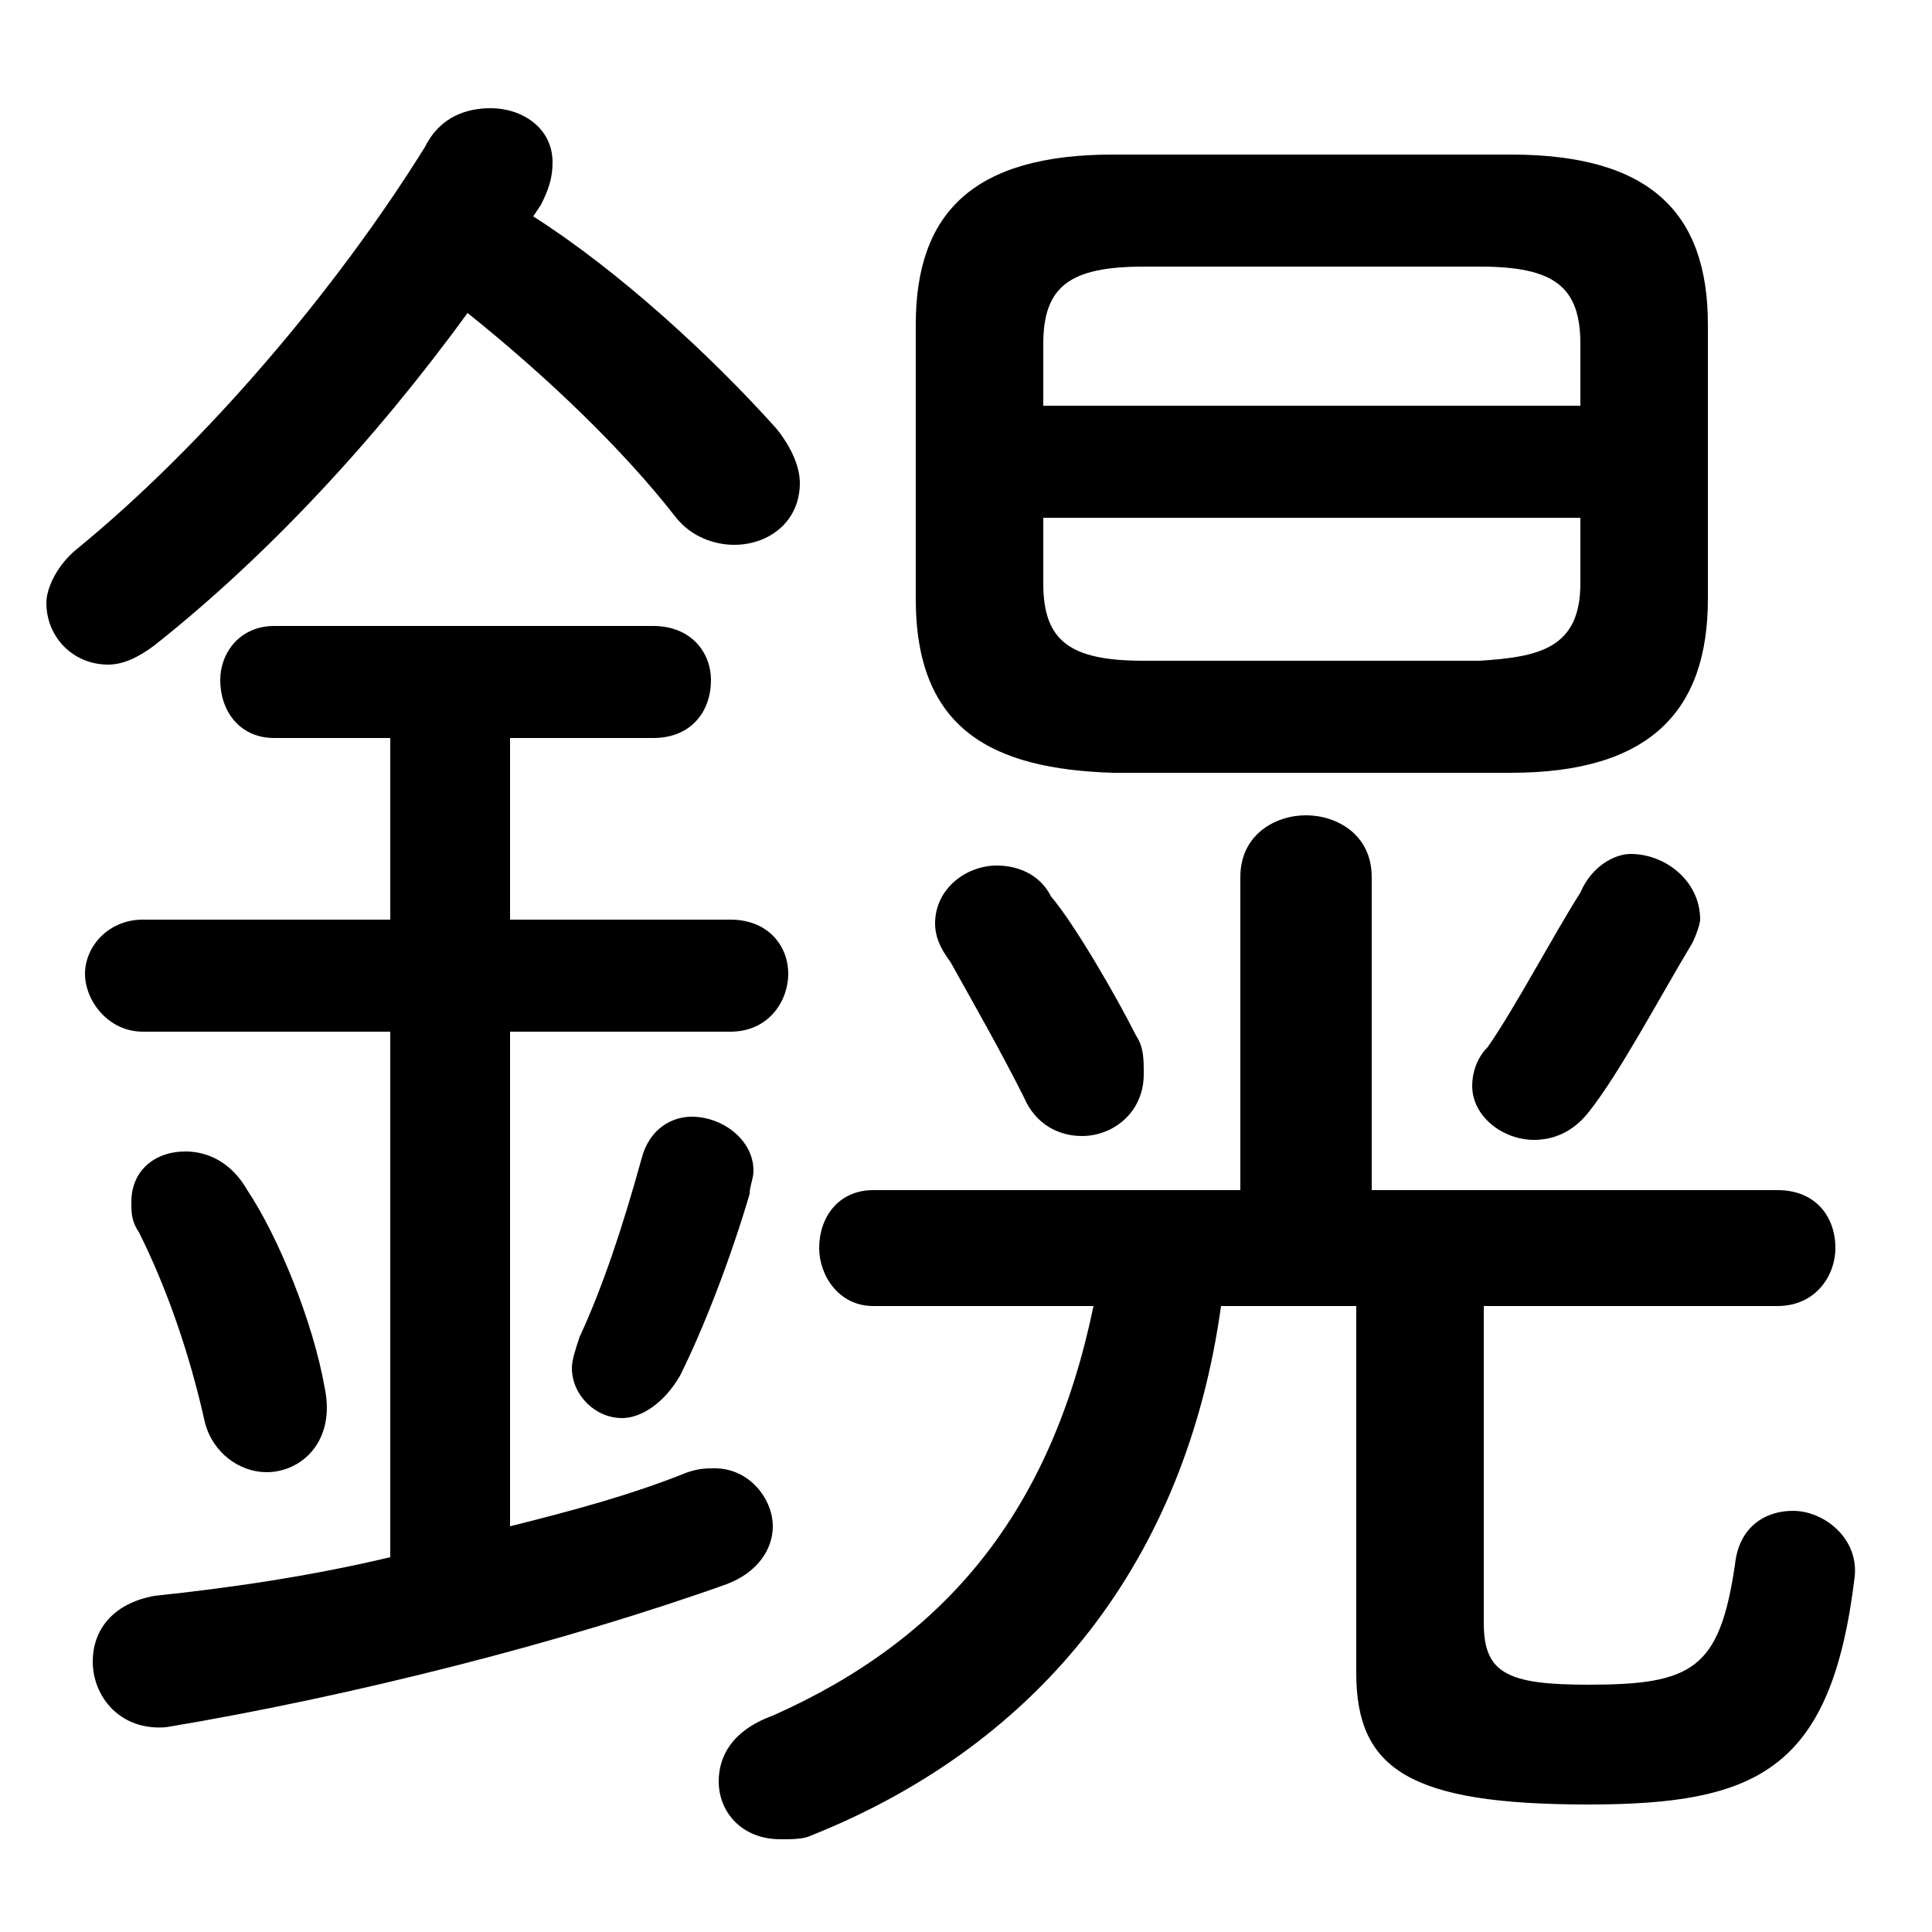 <svg xmlns="http://www.w3.org/2000/svg" viewBox="0 -44.0 50.0 50.0">
    <rect x="0" y="-44.0" width="50.0" height="50.0" fill="#808080" stroke="none"/>
    <g transform="scale(1, -1)">
        <!-- ボディの枠 -->
        <rect x="0" y="-6.0" width="50.0" height="50.0"
            stroke="white" fill="white"/>
        <!-- グリフ座標系の原点 -->
        <circle cx="0" cy="0" r="5" fill="white"/>
        <!-- グリフのアウトライン -->
        <g style="fill:black;stroke:#000000;stroke-width:0;stroke-linecap:round;stroke-linejoin:round;">
        <path d="M 39.1 24.0 C 42.7 24.0 44.2 25.6 44.2 28.5 L 44.2 35.6 C 44.2 38.5 42.7 40.0 39.1 40.0 L 28.8 40.0 C 25.2 40.0 23.7 38.5 23.7 35.6 L 23.7 28.5 C 23.7 25.1 25.7 24.1 28.8 24.0 Z M 29.6 26.9 C 27.7 26.9 27.0 27.4 27.0 28.9 L 27.0 30.6 L 40.9 30.6 L 40.9 28.9 C 40.9 27.2 39.8 27.0 38.3 26.9 Z M 40.9 33.5 L 27.0 33.5 L 27.0 35.1 C 27.0 36.6 27.7 37.1 29.6 37.1 L 38.3 37.1 C 40.2 37.1 40.9 36.6 40.9 35.1 Z M 14.0 38.7 C 14.2 39.1 14.3 39.4 14.3 39.8 C 14.3 40.7 13.5 41.2 12.7 41.2 C 12.1 41.2 11.4 41.0 11.0 40.2 C 8.7 36.5 5.3 32.5 2.0 29.8 C 1.5 29.4 1.2 28.8 1.2 28.4 C 1.2 27.5 1.9 26.8 2.8 26.8 C 3.2 26.8 3.6 27.0 4.0 27.3 C 6.9 29.6 9.7 32.6 12.1 35.9 C 14.1 34.3 16.1 32.4 17.5 30.6 C 17.9 30.1 18.5 29.9 19.0 29.9 C 19.9 29.9 20.7 30.5 20.7 31.5 C 20.7 31.9 20.5 32.4 20.1 32.9 C 18.4 34.8 16.0 37.0 13.8 38.4 Z M 35.5 13.2 L 35.5 21.3 C 35.5 22.4 34.6 22.9 33.8 22.9 C 33.0 22.9 32.1 22.4 32.1 21.3 L 32.1 13.2 L 22.6 13.2 C 21.7 13.2 21.2 12.5 21.2 11.7 C 21.2 11.0 21.7 10.2 22.6 10.2 L 28.3 10.2 C 27.2 4.9 24.5 1.6 20.0 -0.4 C 18.9 -0.8 18.6 -1.5 18.6 -2.1 C 18.6 -2.9 19.2 -3.6 20.2 -3.6 C 20.5 -3.6 20.8 -3.6 21.0 -3.5 C 27.0 -1.1 30.7 3.7 31.6 10.2 L 35.1 10.2 L 35.1 0.7 C 35.1 -1.8 36.5 -2.7 41.1 -2.7 C 45.5 -2.7 47.4 -1.8 48.0 3.2 C 48.1 4.2 47.2 4.9 46.4 4.9 C 45.7 4.9 45.0 4.5 44.9 3.5 C 44.5 0.8 43.8 0.4 41.1 0.4 C 39.0 0.4 38.4 0.7 38.4 2.0 L 38.4 10.2 L 46.0 10.2 C 47.0 10.2 47.5 11.0 47.5 11.7 C 47.5 12.5 47.0 13.2 46.0 13.2 Z M 10.1 24.9 L 10.1 20.2 L 3.7 20.2 C 2.8 20.2 2.2 19.5 2.2 18.8 C 2.2 18.1 2.8 17.3 3.7 17.3 L 10.1 17.3 L 10.1 3.7 C 8.0 3.2 5.9 2.9 4.0 2.7 C 2.9 2.5 2.4 1.8 2.4 1.0 C 2.4 0.1 3.1 -0.8 4.3 -0.7 C 9.1 0.1 14.6 1.5 18.8 3.0 C 19.6 3.3 20.0 3.9 20.0 4.5 C 20.0 5.2 19.4 6.0 18.5 6.0 C 18.3 6.0 18.1 6.0 17.8 5.9 C 16.3 5.3 14.8 4.9 13.2 4.5 L 13.2 17.3 L 18.9 17.3 C 19.9 17.3 20.4 18.1 20.4 18.8 C 20.4 19.5 19.9 20.2 18.9 20.2 L 13.2 20.2 L 13.2 24.9 L 16.9 24.9 C 17.9 24.9 18.4 25.6 18.4 26.4 C 18.4 27.1 17.9 27.8 16.9 27.8 L 7.1 27.8 C 6.2 27.8 5.7 27.1 5.7 26.4 C 5.7 25.6 6.2 24.9 7.1 24.9 Z M 40.9 20.9 C 40.2 19.8 39.2 17.9 38.5 16.9 C 38.2 16.6 38.1 16.2 38.1 15.9 C 38.1 15.1 38.9 14.5 39.7 14.5 C 40.2 14.5 40.7 14.7 41.1 15.2 C 41.9 16.2 42.9 18.1 43.8 19.6 C 43.9 19.8 44.0 20.1 44.0 20.2 C 44.0 21.2 43.1 21.9 42.2 21.9 C 41.8 21.9 41.2 21.6 40.9 20.9 Z M 24.6 19.1 C 25.1 18.2 25.9 16.8 26.5 15.6 C 26.8 14.9 27.4 14.6 28.0 14.6 C 28.8 14.6 29.6 15.2 29.6 16.2 C 29.6 16.6 29.6 16.9 29.4 17.2 C 28.9 18.2 27.8 20.1 27.2 20.8 C 26.9 21.4 26.3 21.6 25.8 21.6 C 25.0 21.6 24.2 21.0 24.2 20.1 C 24.2 19.8 24.3 19.5 24.6 19.1 Z M 6.4 13.2 C 6.0 13.9 5.4 14.2 4.8 14.2 C 4.0 14.2 3.4 13.7 3.4 12.9 C 3.4 12.6 3.4 12.4 3.6 12.1 C 4.3 10.7 4.9 9.0 5.3 7.2 C 5.5 6.4 6.2 5.9 6.9 5.9 C 7.8 5.9 8.7 6.7 8.4 8.1 C 8.1 9.8 7.2 12.0 6.4 13.2 Z M 16.6 14.0 C 16.1 12.2 15.6 10.7 15.0 9.4 C 14.9 9.1 14.8 8.8 14.8 8.6 C 14.8 7.9 15.4 7.3 16.1 7.3 C 16.6 7.3 17.2 7.7 17.6 8.4 C 18.2 9.6 18.9 11.4 19.4 13.1 C 19.4 13.3 19.5 13.5 19.5 13.7 C 19.5 14.5 18.7 15.1 17.9 15.1 C 17.4 15.1 16.8 14.8 16.6 14.0 Z"/>
    </g>
    </g>
</svg>
